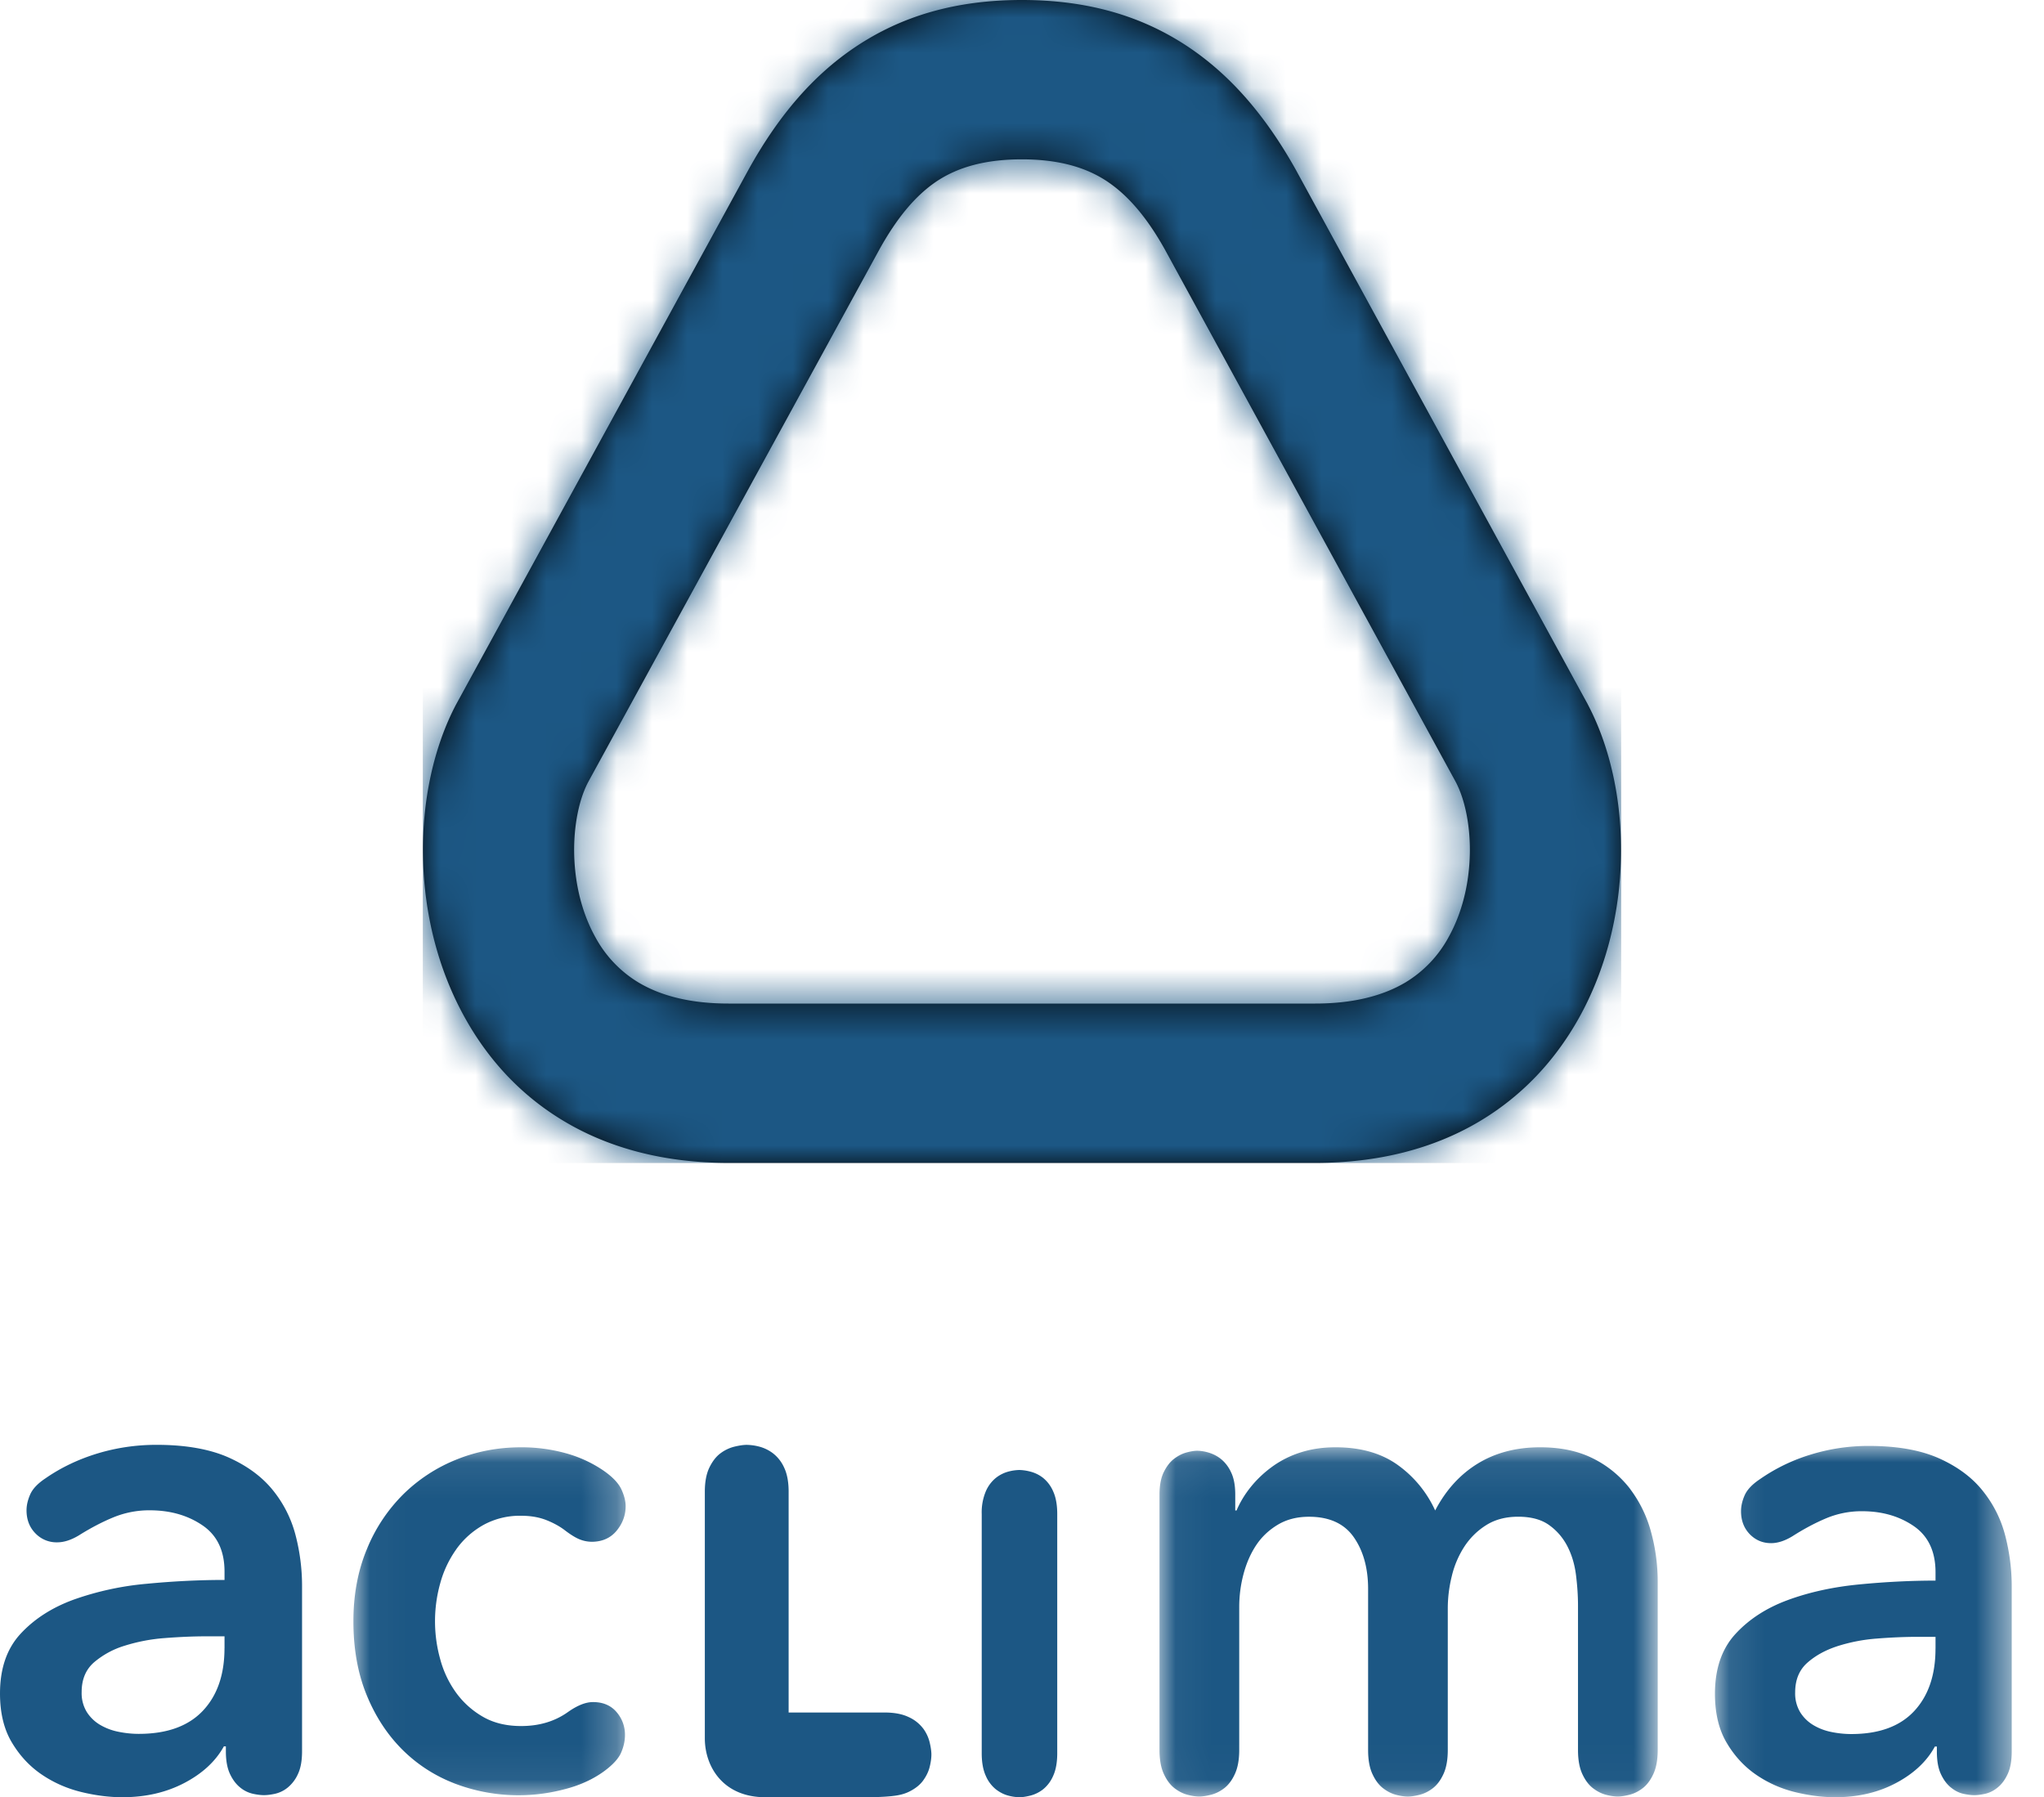 <svg width="58" height="51" xmlns="http://www.w3.org/2000/svg" xmlns:xlink="http://www.w3.org/1999/xlink"><defs><path d="M33.053 19.984L24.752 4.785c-.86-1.528-1.845-2.653-3.013-3.44C20.395.44 18.843 0 16.995 0c-1.849 0-3.4.44-4.741 1.345-1.172.79-2.155 1.92-3.009 3.459L.942 19.99c-.631 1.198-.965 2.72-.94 4.286.025 1.662.438 3.256 1.193 4.61.696 1.25 1.645 2.239 2.823 2.938C5.33 32.604 6.897 33 8.67 33h16.65c1.776 0 3.345-.396 4.66-1.178 1.18-.702 2.13-1.691 2.827-2.941.754-1.357 1.166-2.95 1.19-4.609.024-1.566-.31-3.088-.945-4.288zM29.708 24.2c-.014.88-.222 1.709-.603 2.393a3.37 3.37 0 0 1-1.23 1.289c-.667.395-1.526.596-2.554.596H8.67c-1.027 0-1.883-.2-2.546-.594A3.37 3.37 0 0 1 4.897 26.6c-.382-.686-.59-1.515-.605-2.398-.011-.77.133-1.501.394-2.002l8.271-15.127c.498-.897 1.025-1.525 1.61-1.92.63-.424 1.425-.631 2.428-.631s1.8.207 2.433.634c.589.396 1.12 1.022 1.617 1.908l8.266 15.132c.263.505.408 1.235.397 2.005z" id="a"/><path id="c" d="M.092.031h8.42V10H.093z"/><path id="e" d="M.028.069h7.725v9.873H.028z"/><path id="g" d="M.045.07h14.137v9.91H.045z"/></defs><g fill="none" fill-rule="evenodd"><g transform="translate(12)"><mask id="b" fill="#fff"><use xlink:href="#a"/></mask><use fill="#000" fill-rule="nonzero" xlink:href="#a"/><g mask="url(#b)"><path stroke="#979797" fill="#D8D8D8" d="M.5.5h33v32H.5z"/><path d="M0 0h34v33H0z" fill="#1C5784"/></g></g><path d="M6.37 46.77c0 .752-.205 1.345-.617 1.78-.412.434-1.017.652-1.815.652-.193 0-.386-.02-.58-.06a1.655 1.655 0 0 1-.52-.197 1.118 1.118 0 0 1-.377-.366 1.026 1.026 0 0 1-.144-.563c0-.356.115-.635.347-.84a2.42 2.42 0 0 1 .869-.474 5.021 5.021 0 0 1 1.139-.218c.411-.032.804-.05 1.177-.05h.522v.337zm1.371-4.485c-.309-.382-.73-.692-1.264-.93C5.943 41.12 5.264 41 4.44 41c-.58 0-1.139.083-1.68.247-.54.165-1.03.399-1.467.702-.219.145-.363.296-.434.454-.07.158-.106.31-.106.455 0 .263.083.48.25.652a.829.829 0 0 0 .619.257c.193 0 .398-.066.617-.198.335-.21.663-.382.985-.514a2.673 2.673 0 0 1 1.023-.197c.58 0 1.078.141 1.496.425.418.283.628.721.628 1.314v.237c-.721 0-1.458.037-2.21.109a8.394 8.394 0 0 0-2.057.445c-.618.224-1.123.546-1.515.968-.393.422-.589.988-.589 1.7 0 .553.112 1.017.338 1.393.225.376.508.679.85.91.34.23.714.394 1.119.493.405.099.794.148 1.168.148.656 0 1.242-.135 1.757-.405.514-.27.887-.616 1.12-1.038h.057v.139c0 .264.039.478.116.642.077.165.174.293.29.386a.873.873 0 0 0 .357.177c.122.027.228.04.318.04s.196-.013.319-.04a.874.874 0 0 0 .357-.177 1.05 1.05 0 0 0 .29-.386c.077-.164.115-.378.115-.642v-4.704a5.7 5.7 0 0 0-.183-1.423 3.36 3.36 0 0 0-.647-1.284z" fill="#1C5784"/><g transform="translate(48.571 41)"><mask id="d" fill="#fff"><use xlink:href="#c"/></mask><path d="M6.35 5.784c0 .749-.202 1.34-.606 1.773-.405.434-1 .65-1.783.65-.19 0-.38-.02-.569-.059-.19-.039-.36-.105-.512-.197a1.105 1.105 0 0 1-.37-.364 1.035 1.035 0 0 1-.142-.562c0-.354.114-.633.341-.837.228-.203.512-.361.854-.473a4.873 4.873 0 0 1 1.119-.217c.404-.032.79-.049 1.156-.049h.513v.335zm1.983-3.191c-.12-.473-.333-.9-.636-1.28C7.394.93 6.98.622 6.455.385 5.93.15 5.263.031 4.455.031a5.56 5.56 0 0 0-1.65.247 5.114 5.114 0 0 0-1.442.7c-.215.144-.357.295-.427.452-.07.158-.104.31-.104.454 0 .262.082.479.246.65.165.17.367.256.607.256.19 0 .392-.066.607-.197.329-.21.651-.381.967-.513a2.595 2.595 0 0 1 1.006-.196c.568 0 1.058.14 1.47.423.41.283.616.719.616 1.31v.236c-.708 0-1.432.037-2.172.109-.74.072-1.413.22-2.02.443-.606.223-1.103.545-1.488.965-.386.421-.579.985-.579 1.695 0 .551.11 1.014.332 1.389.221.374.5.676.834.906.335.23.702.394 1.1.493.399.098.781.147 1.148.147.645 0 1.22-.135 1.726-.404.505-.269.872-.614 1.1-1.034h.057V8.7c0 .263.037.477.113.64.076.164.171.293.285.384.114.092.23.151.35.178.12.026.225.04.314.04.088 0 .192-.014.312-.04a.855.855 0 0 0 .351-.178c.114-.091.209-.22.285-.384.076-.163.114-.377.114-.64V4.01c0-.473-.06-.945-.18-1.418z" fill="#1C5784" mask="url(#d)"/></g><g transform="translate(10 41)"><mask id="f" fill="#fff"><use xlink:href="#e"/></mask><path d="M2.946 2.965c.203-.285.46-.515.769-.69a2.142 2.142 0 0 1 1.074-.262c.271 0 .512.042.722.126.21.084.39.185.537.301.173.13.316.214.427.253a.954.954 0 0 0 .314.058c.297 0 .531-.103.705-.31.172-.208.259-.441.259-.7 0-.143-.04-.302-.12-.476-.081-.176-.25-.354-.51-.535A3.574 3.574 0 0 0 6.039.234 4.716 4.716 0 0 0 4.79.07c-.655 0-1.269.117-1.843.35a4.568 4.568 0 0 0-1.51.99A4.682 4.682 0 0 0 .408 2.966c-.253.61-.38 1.29-.38 2.04 0 .778.123 1.471.37 2.08.248.61.584 1.127 1.01 1.555.426.427.927.751 1.5.972a5.082 5.082 0 0 0 3.093.165c.44-.11.82-.282 1.14-.515.247-.182.408-.357.482-.525.074-.168.111-.337.111-.505a.975.975 0 0 0-.24-.651c-.161-.188-.384-.282-.667-.282-.21 0-.451.097-.723.291-.37.26-.809.389-1.315.389-.42 0-.781-.087-1.084-.262a2.448 2.448 0 0 1-.76-.68 2.916 2.916 0 0 1-.453-.953 4.002 4.002 0 0 1 0-2.157 3.03 3.03 0 0 1 .454-.962" fill="#1C5784" mask="url(#f)"/></g><path d="M29.598 41.938a.972.972 0 0 0-.357-.177 1.364 1.364 0 0 0-.312-.047 1.3 1.3 0 0 0-.322.047.98.98 0 0 0-.348.177.994.994 0 0 0-.286.382 1.54 1.54 0 0 0-.116.644v6.787c0 .26.039.475.116.643a.991.991 0 0 0 .286.382c.113.087.23.146.348.177a1.3 1.3 0 0 0 .322.047c.083 0 .187-.016.312-.047a.974.974 0 0 0 .357-.177.997.997 0 0 0 .286-.382c.077-.168.116-.382.116-.643v-6.787c0-.261-.039-.476-.116-.644a1 1 0 0 0-.286-.382" fill="#1C5784"/><g transform="translate(32.857 41)"><mask id="h" fill="#fff"><use xlink:href="#g"/></mask><path d="M13.4 1.252a3.02 3.02 0 0 0-1.037-.857C11.94.178 11.436.07 10.845.07c-.678 0-1.269.155-1.771.463-.503.309-.905.752-1.207 1.33a3.237 3.237 0 0 0-1.074-1.3C6.328.233 5.743.07 5.04.07c-.365 0-.697.05-.999.148a2.819 2.819 0 0 0-.801.404c-.233.17-.434.361-.603.571-.17.21-.305.433-.406.67h-.037V1.41c0-.263-.041-.476-.123-.64A1.037 1.037 0 0 0 1.78.395 1.042 1.042 0 0 0 1.43.218a1.216 1.216 0 0 0-.31-.05c-.089 0-.192.017-.312.05S.573.31.46.395C.347.481.25.605.168.77c-.082.164-.123.377-.123.64v7.25c0 .275.04.502.123.68.081.177.182.311.301.403.12.092.242.154.368.187.125.033.238.05.339.05.088 0 .198-.017.33-.05s.257-.095.377-.187c.119-.092.22-.226.301-.404.082-.177.123-.404.123-.68V4.602c0-.315.04-.627.122-.936.082-.308.201-.58.358-.817.157-.237.362-.43.613-.581.251-.151.547-.227.886-.227.578 0 1.002.194 1.272.581.27.388.406.877.406 1.468v4.57c0 .276.04.503.122.68.082.178.182.312.302.404.119.092.242.154.367.187.126.033.239.05.34.05.087 0 .197-.017.33-.05.131-.033.257-.095.376-.187.12-.092.22-.226.302-.404.081-.177.122-.404.122-.68V4.64c0-.301.038-.607.114-.915a2.68 2.68 0 0 1 .357-.838c.164-.25.371-.453.622-.61.252-.158.553-.237.905-.237.365 0 .657.079.877.237.22.157.392.358.518.6.126.244.207.516.245.818.038.302.057.59.057.867V8.66c0 .275.04.502.122.68.082.177.182.311.302.403.12.092.242.154.368.187.125.033.238.05.339.05.087 0 .198-.017.33-.05.131-.033.257-.095.376-.187.12-.092.22-.226.302-.404.082-.177.123-.404.123-.68V3.893c0-.486-.063-.959-.189-1.418a3.526 3.526 0 0 0-.594-1.222" fill="#1C5784" mask="url(#h)"/></g><path d="M26.19 49.043a1.064 1.064 0 0 0-.405-.317c-.179-.086-.407-.13-.684-.13h-2.723V42.33c0-.278-.043-.506-.128-.685a1.065 1.065 0 0 0-.318-.406 1.11 1.11 0 0 0-.386-.188 1.494 1.494 0 0 0-.357-.05c-.092 0-.208.017-.347.05a1.1 1.1 0 0 0-.396.188c-.125.092-.23.228-.317.406-.086.18-.129.407-.129.685V49.342c.006.79.515 1.658 1.716 1.658h2.866H24.667h-.055.073c.43-.006.64-.034.64-.034h-.003c.18-.018.334-.056.463-.118.178-.086.314-.192.406-.317.092-.126.155-.255.188-.387s.05-.251.05-.357c0-.092-.017-.208-.05-.347a1.099 1.099 0 0 0-.188-.397" fill="#1C5784"/></g></svg>